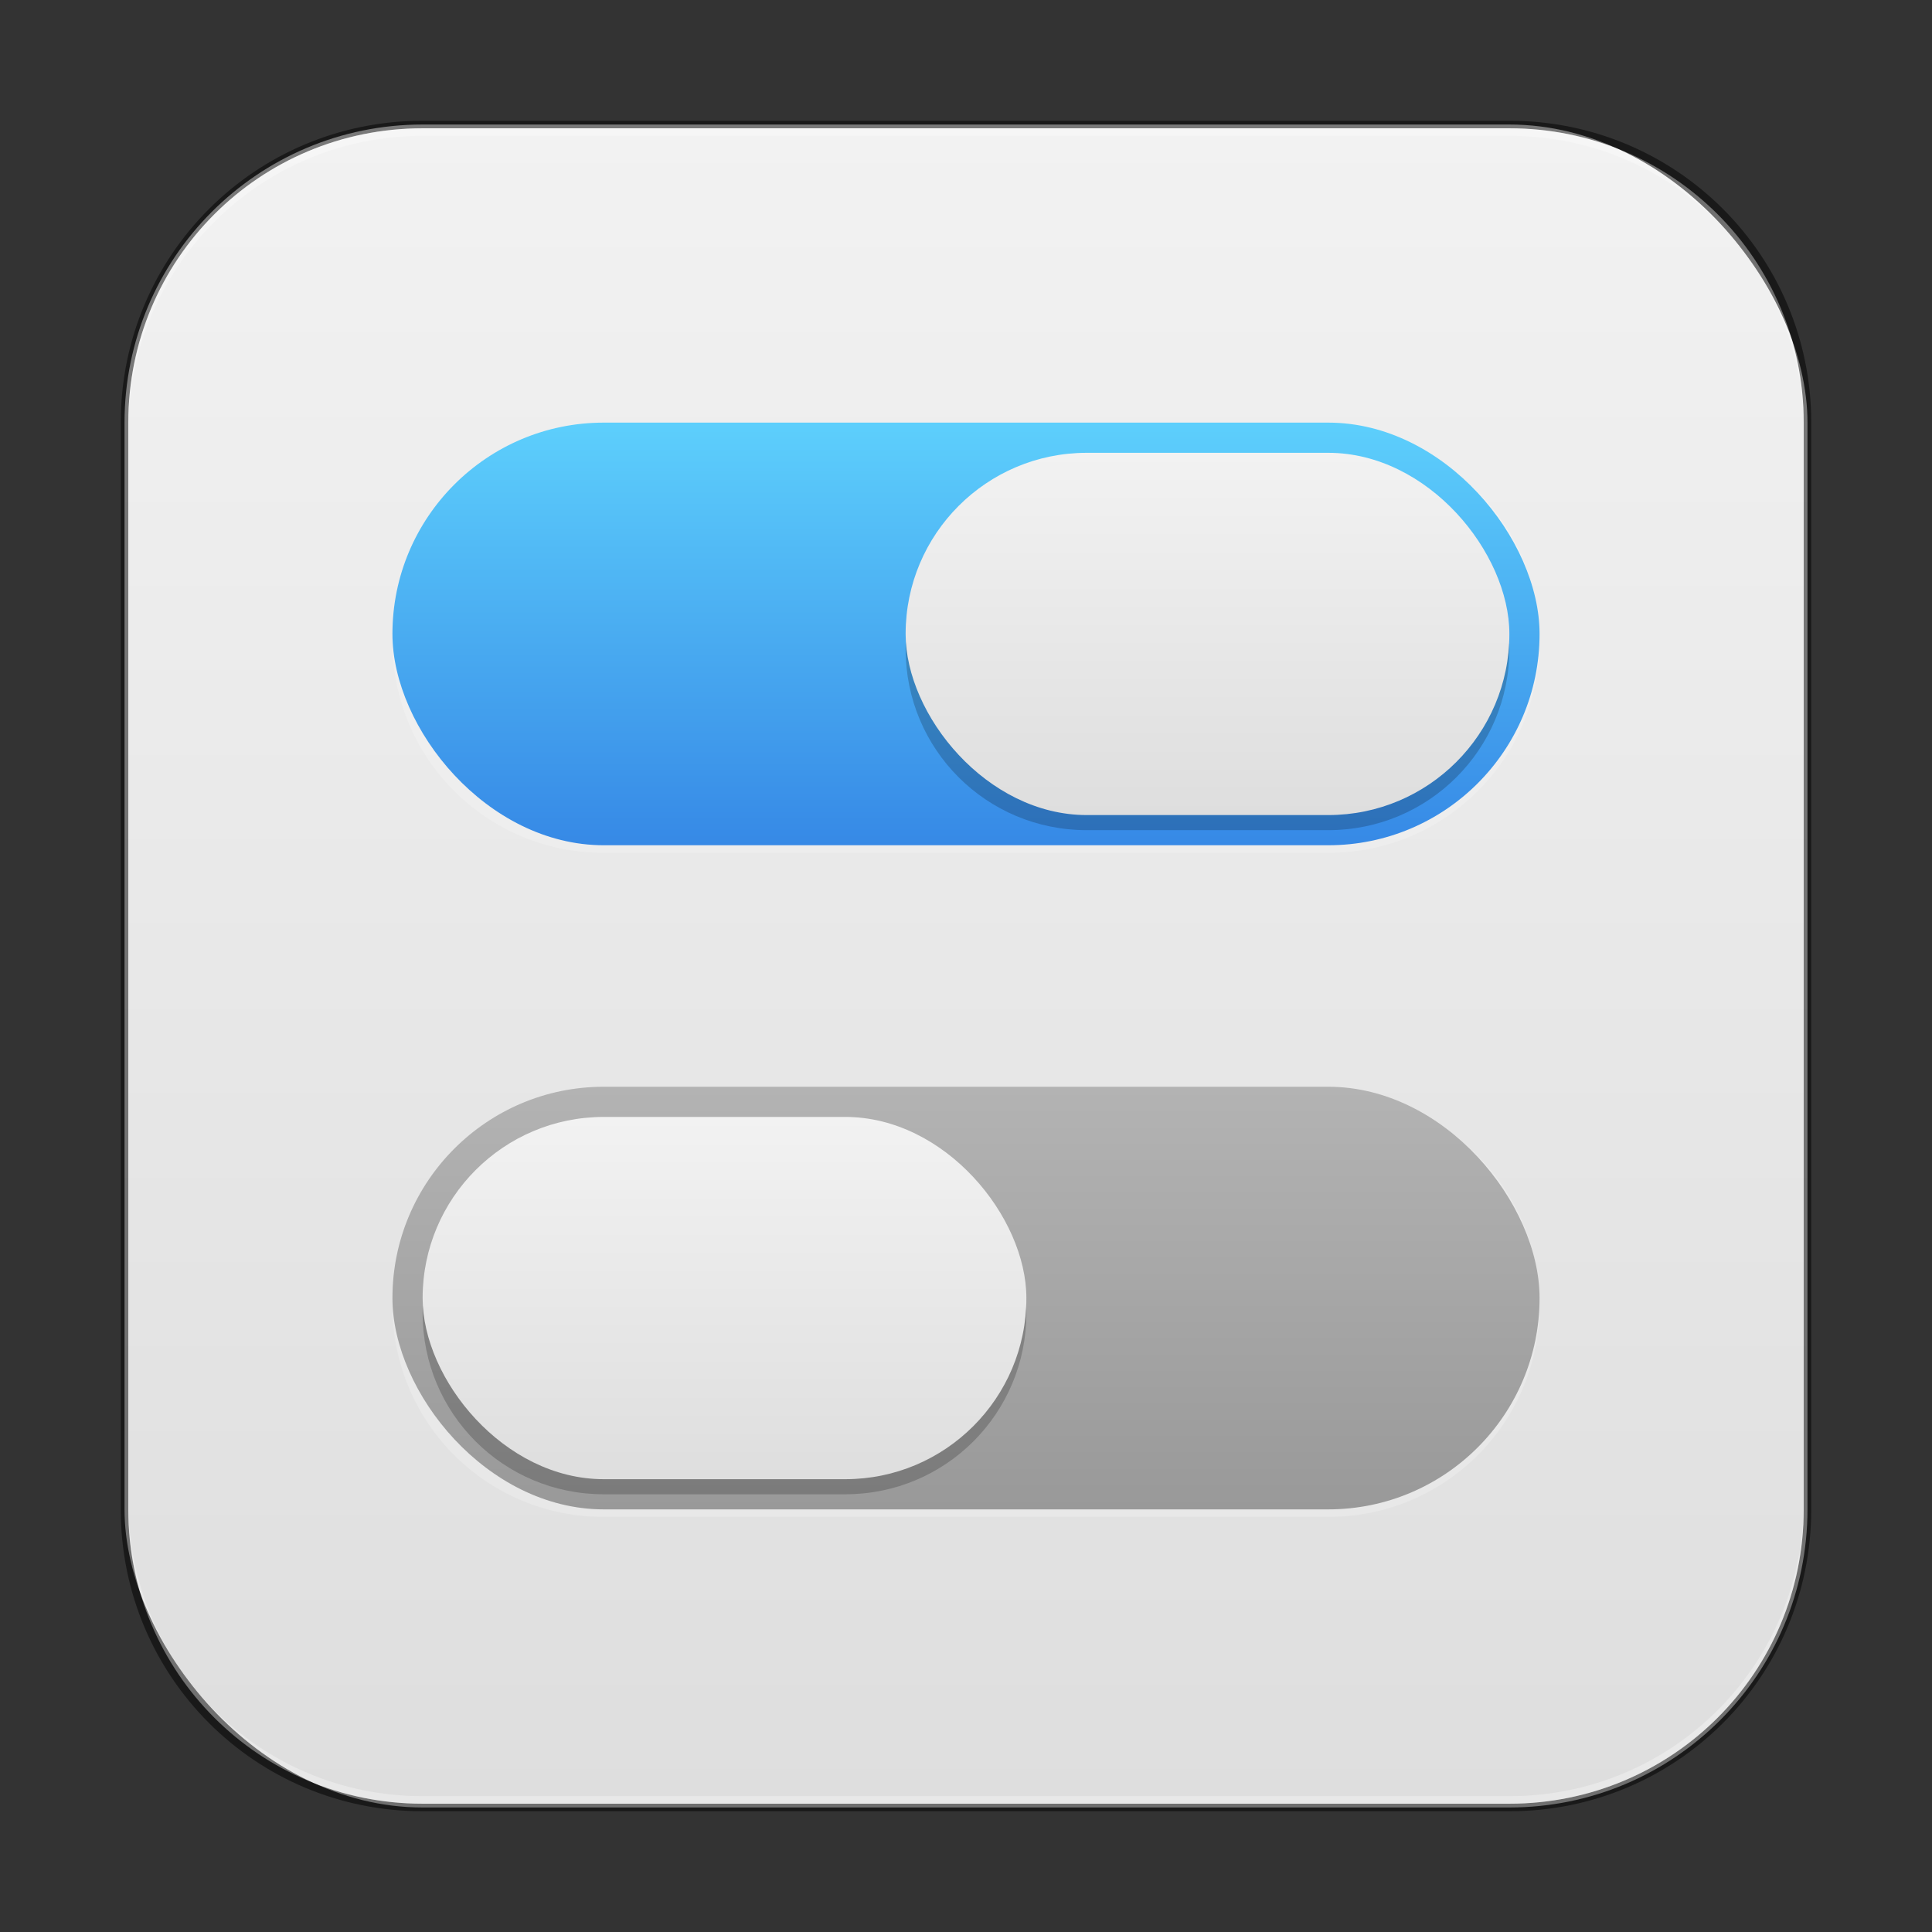 <?xml version="1.0" encoding="UTF-8" standalone="no"?>
<!-- Created with Inkscape (http://www.inkscape.org/) -->

<svg
   width="256"
   height="256"
   viewBox="0 0 256 256"
   version="1.1"
   id="svg5"
   sodipodi:docname="preferences-desktop.svg"
   inkscape:version="1.2.1 (9c6d41e410, 2022-07-14)"
   xmlns:inkscape="http://www.inkscape.org/namespaces/inkscape"
   xmlns:sodipodi="http://sodipodi.sourceforge.net/DTD/sodipodi-0.dtd"
   xmlns:xlink="http://www.w3.org/1999/xlink"
   xmlns="http://www.w3.org/2000/svg"
   xmlns:svg="http://www.w3.org/2000/svg">
  <rect x="0" y="0" width="256" height="256" fill="#333333" stroke="none"/>
  <sodipodi:namedview
     id="namedview7"
     pagecolor="#ffffff"
     bordercolor="#666666"
     borderopacity="1.0"
     inkscape:showpageshadow="2"
     inkscape:pageopacity="0.0"
     inkscape:pagecheckerboard="0"
     inkscape:deskcolor="#d1d1d1"
     inkscape:document-units="px"
     showgrid="false"
     inkscape:zoom="3.2070312"
     inkscape:cx="128.31182"
     inkscape:cy="128"
     inkscape:window-width="1920"
     inkscape:window-height="1007"
     inkscape:window-x="0"
     inkscape:window-y="0"
     inkscape:window-maximized="1"
     inkscape:current-layer="svg5"
     showguides="false" />
  <defs
     id="defs2">
    <linearGradient
       inkscape:collect="always"
       xlink:href="#linearGradient22024"
       id="linearGradient3525"
       x1="32"
       y1="59.623"
       x2="32"
       y2="4.377"
       gradientUnits="userSpaceOnUse"
       gradientTransform="matrix(4.055,0,0,4.055,-1.745,-1.745)" />
    <linearGradient
       inkscape:collect="always"
       id="linearGradient22024">
      <stop
         style="stop-color:#dedede;stop-opacity:1;"
         offset="0"
         id="stop22020" />
      <stop
         style="stop-color:#f2f2f2;stop-opacity:1;"
         offset="1"
         id="stop22022" />
    </linearGradient>
    <linearGradient
       inkscape:collect="always"
       xlink:href="#linearGradient21236"
       id="linearGradient2973"
       x1="51"
       y1="28"
       x2="51"
       y2="14"
       gradientUnits="userSpaceOnUse"
       gradientTransform="matrix(4,0,0,4,4e-6,0)" />
    <linearGradient
       inkscape:collect="always"
       xlink:href="#linearGradient2059"
       id="linearGradient2063"
       x1="32"
       y1="50"
       x2="32"
       y2="36"
       gradientUnits="userSpaceOnUse"
       gradientTransform="matrix(4,0,0,4,4e-6,0)" />
    <linearGradient
       inkscape:collect="always"
       id="linearGradient2059">
      <stop
         style="stop-color:#999999;stop-opacity:1"
         offset="0"
         id="stop2055" />
      <stop
         style="stop-color:#b3b3b3;stop-opacity:1"
         offset="1"
         id="stop2057" />
    </linearGradient>
    <linearGradient
       inkscape:collect="always"
       xlink:href="#linearGradient22024"
       id="linearGradient3761"
       x1="50"
       y1="27"
       x2="50"
       y2="15"
       gradientUnits="userSpaceOnUse"
       gradientTransform="matrix(4,0,0,4,4e-6,2e-6)" />
    <linearGradient
       inkscape:collect="always"
       xlink:href="#linearGradient22024"
       id="linearGradient3771"
       x1="50"
       y1="27"
       x2="50"
       y2="15"
       gradientUnits="userSpaceOnUse"
       gradientTransform="matrix(4,0,0,4,-64,88)" />
    <linearGradient
       inkscape:collect="always"
       id="linearGradient21236">
      <stop
         style="stop-color:#3689e6;stop-opacity:1;"
         offset="0"
         id="stop21232" />
      <stop
         style="stop-color:#5dcffc;stop-opacity:1;"
         offset="1"
         id="stop21234" />
    </linearGradient>
  </defs>
  <rect
     style="fill:url(#linearGradient3525);fill-opacity:1;stroke:none;stroke-width:4.055"
     id="rect184"
     width="223"
     height="223"
     x="16.5"
     y="16.5"
     ry="39.5" />
  <path
     id="rect1301"
     style="opacity:0.2;fill:#ffffff;stroke-width:12;stroke-linecap:round;stroke-linejoin:round"
     d="m 80,57 c -15.512,0 -28,12.488 -28,28 0,15.512 12.488,28 28,28 H 176 c 15.512,0 28,-12.488 28,-28 0,-15.512 -12.488,-28 -28,-28 z m 0,88 c -15.512,0 -28,12.488 -28,28 0,15.512 12.488,28 28,28 H 176 c 15.512,0 28,-12.488 28,-28 0,-15.512 -12.488,-28 -28,-28 z" />
  <rect
     style="fill:url(#linearGradient2973);fill-opacity:1.0;stroke-width:12;stroke-linecap:round;stroke-linejoin:round"
     id="rect743"
     width="152"
     height="56"
     x="52"
     y="56"
     ry="28" />
  <rect
     style="fill:url(#linearGradient2063);fill-opacity:1;stroke-width:12;stroke-linecap:round;stroke-linejoin:round"
     id="rect745"
     width="152"
     height="56"
     x="52"
     y="144"
     ry="28" />
  <path
     id="rect3773"
     style="opacity:0.2;fill:#000000;fill-opacity:1;stroke-width:12;stroke-linecap:round;stroke-linejoin:round"
     d="m 144,62 c -13.296,0 -24,10.704 -24,24 0,13.296 10.704,24 24,24 h 32 c 13.296,0 24,-10.704 24,-24 0,-13.296 -10.704,-24 -24,-24 z m -64,88 c -13.296,0 -24,10.704 -24,24 0,13.296 10.704,24 24,24 H 112 c 13.296,0 24,-10.704 24,-24 0,-13.296 -10.704,-24 -24,-24 z" />
  <rect
     style="fill:url(#linearGradient3761);fill-opacity:1;stroke-width:12;stroke-linecap:round;stroke-linejoin:round"
     id="rect3027"
     width="80"
     height="48"
     x="120"
     y="60"
     ry="24" />
  <rect
     style="fill:url(#linearGradient3771);fill-opacity:1;stroke-width:12;stroke-linecap:round;stroke-linejoin:round"
     id="rect3763"
     width="80"
     height="48"
     x="56"
     y="148"
     ry="24" />
  <path
     id="rect899"
     style="fill:#000000;stroke:none;stroke-width:4;opacity:0.5"
     d="M 56,16 C 33.84,16 16,33.84 16,56 v 144 c 0,22.16 17.84,40 40,40 h 144 c 22.16,0 40,-17.84 40,-40 V 56 C 240,33.84 222.16,16 200,16 Z m 0,1 h 144 c 21.606,0 39,17.394 39,39 v 144 c 0,21.606 -17.394,39 -39,39 H 56 C 34.394,239 17,221.606 17,200 V 56 C 17,34.394 34.394,17 56,17 Z" />
  <path
     id="rect441"
     style="opacity:0.3;fill:#ffffff"
     d="m 17,199 v 1 c 0,21.606 17.394,39 39,39 h 144 c 21.606,0 39,-17.394 39,-39 v -1 c 0,21.606 -17.394,39 -39,39 H 56 C 34.394,238 17,220.606 17,199 Z" />
  <path
     id="rect443"
     style="opacity:0.3;fill:#ffffff"
     d="M 56,17 C 34.394,17 17,34.394 17,56 v 1 C 17,35.394 34.394,18 56,18 h 144 c 21.606,0 39,17.394 39,39 V 56 C 239,34.394 221.606,17 200,17 Z" />
</svg>
